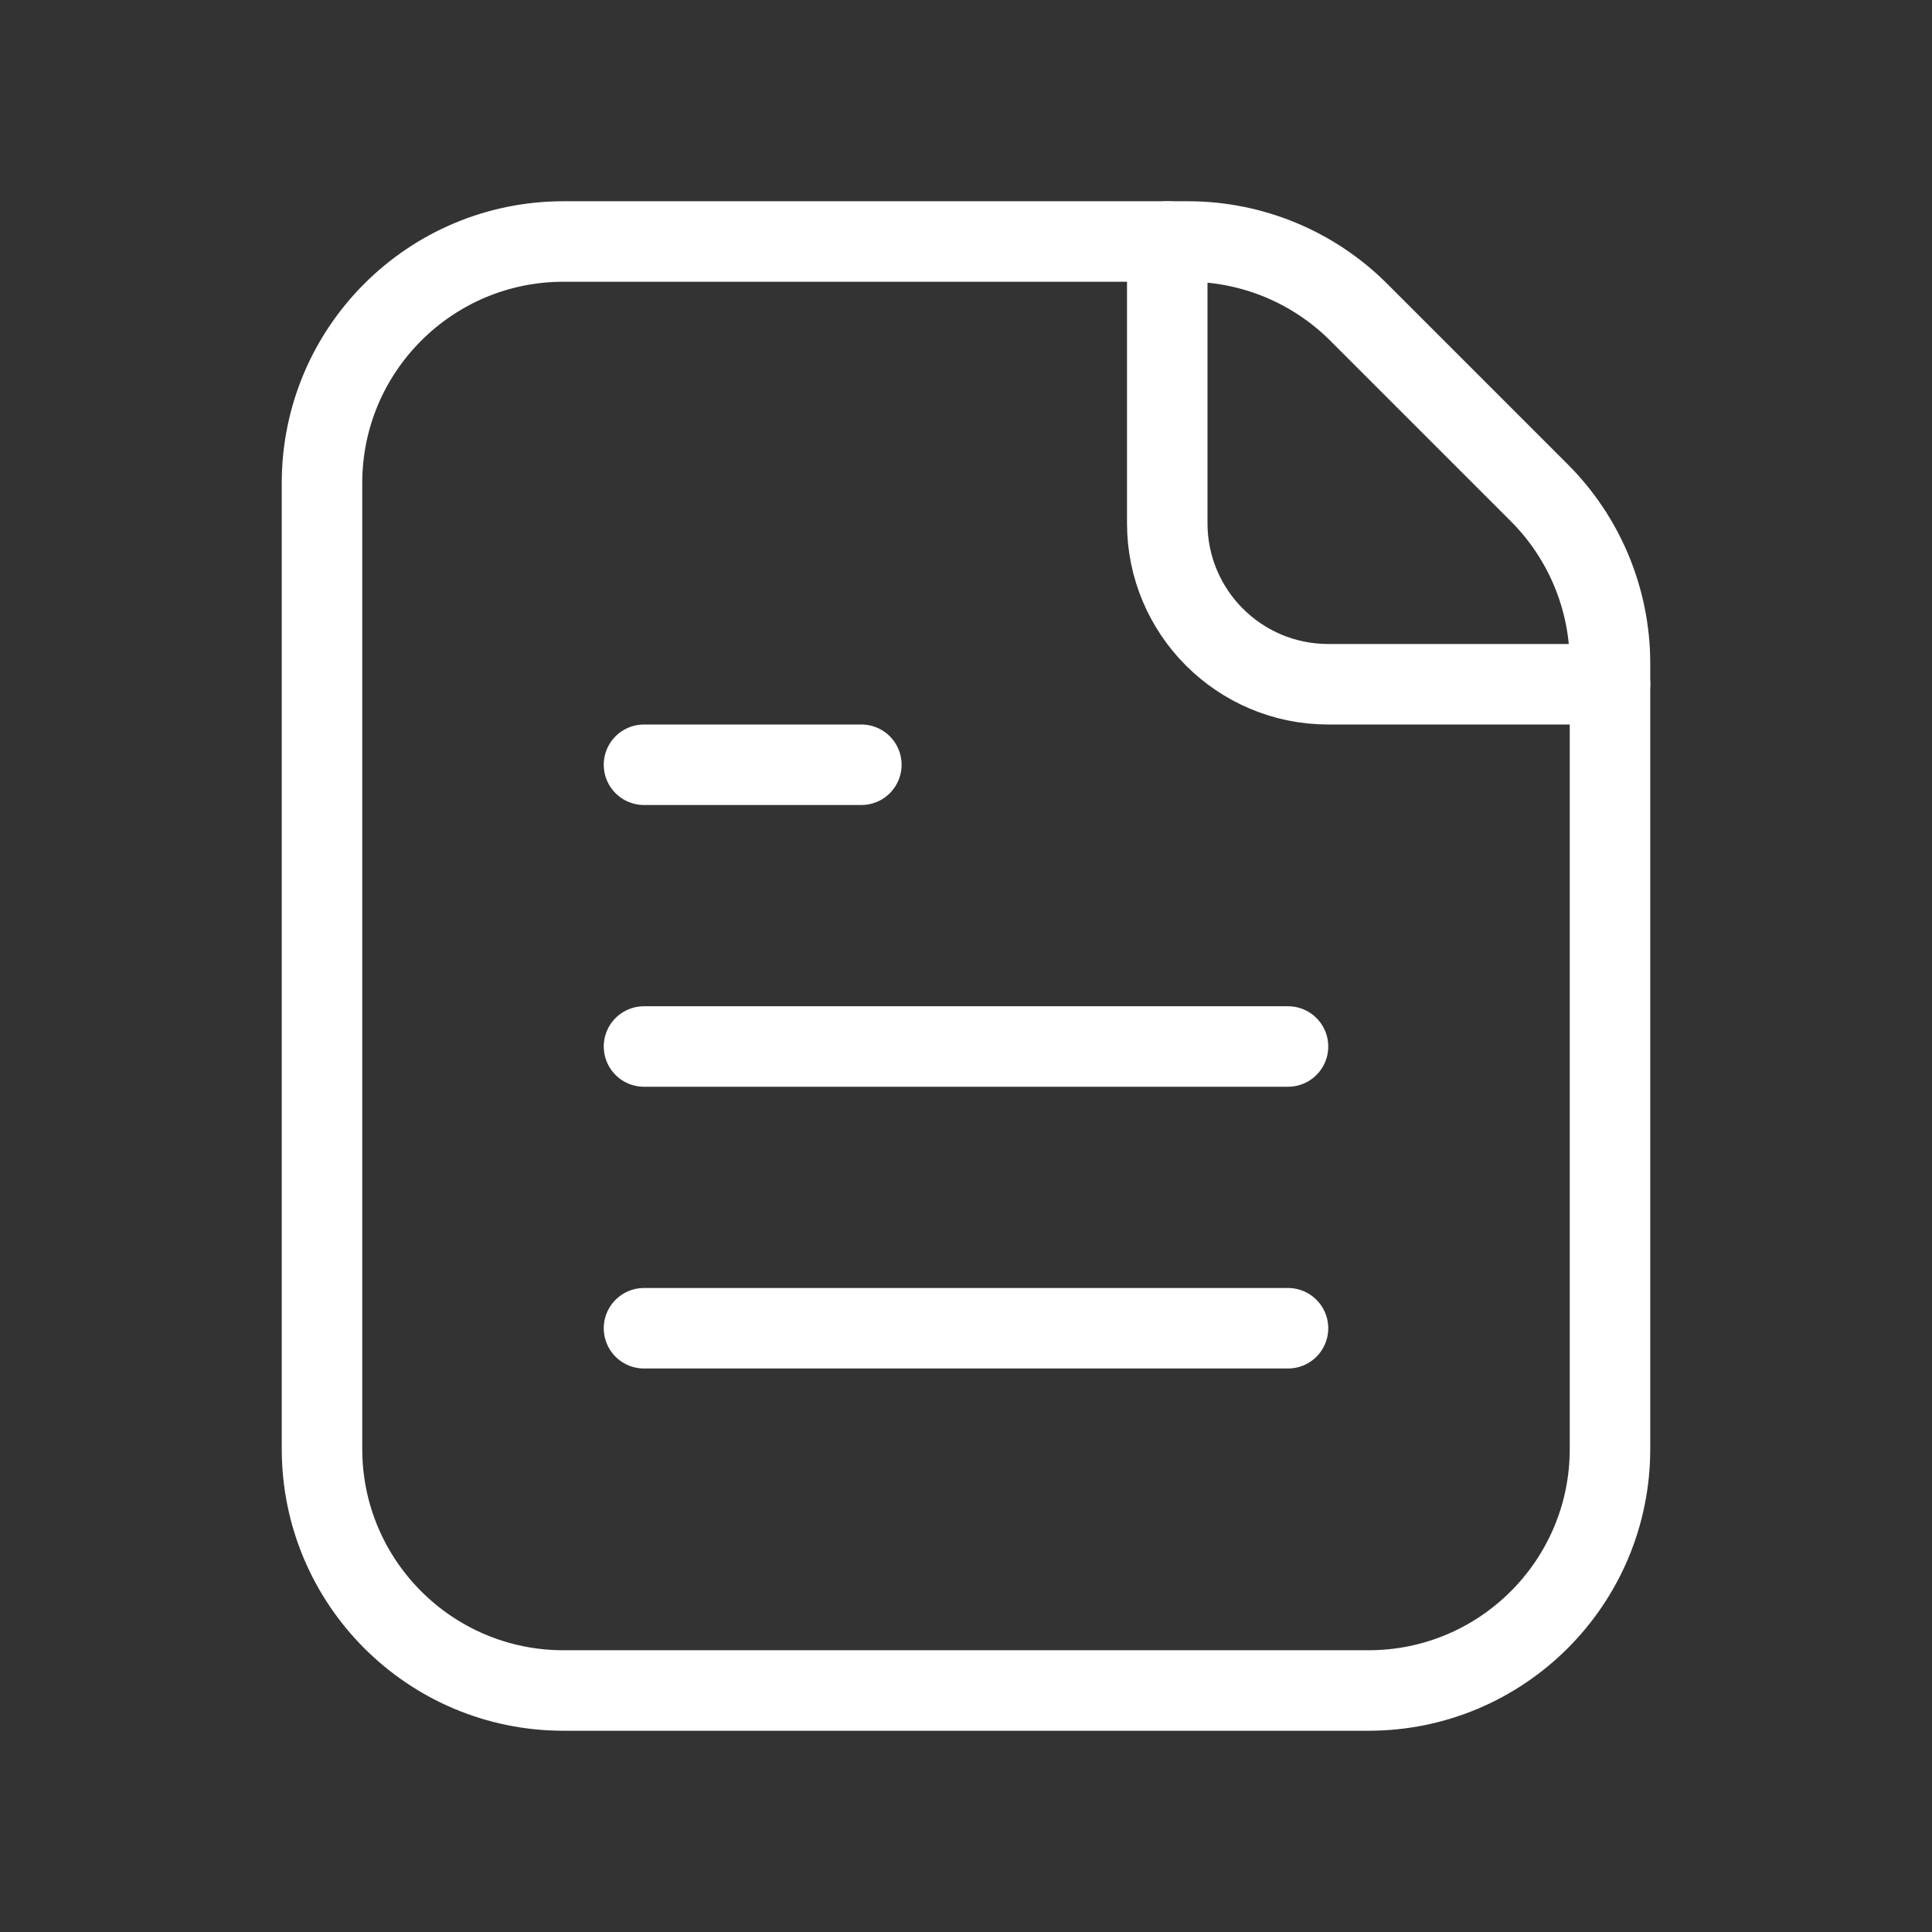 <svg width="60" height="60" viewBox="0 0 60 60" fill="none" xmlns="http://www.w3.org/2000/svg">
<rect x="0" y="0" width="60" height="60" fill="#333333" stroke="none"/>
<path fill-rule="evenodd" clip-rule="evenodd" d="M47.803 15.303L42.197 9.697C40.79 8.29 38.883 7.5 36.893 7.5H17.5C13.358 7.5 10 10.858 10 15V45C10 49.142 13.358 52.5 17.5 52.5H42.5C46.642 52.5 50 49.142 50 45V20.607C50 18.617 49.21 16.71 47.803 15.303Z" stroke="white" stroke-width="2.5" stroke-linecap="round" stroke-linejoin="round"/>
<path d="M50 21.25H41.25C38.489 21.25 36.25 19.011 36.25 16.25V7.5" stroke="white" stroke-width="2.5" stroke-linecap="round" stroke-linejoin="round"/>
<path d="M40 41.25H20" stroke="white" stroke-width="2.5" stroke-linecap="round" stroke-linejoin="round"/>
<path d="M20 32.5H40" stroke="white" stroke-width="2.5" stroke-linecap="round" stroke-linejoin="round"/>
<path d="M26.75 23.75H20" stroke="white" stroke-width="2.5" stroke-linecap="round" stroke-linejoin="round"/>
</svg>
